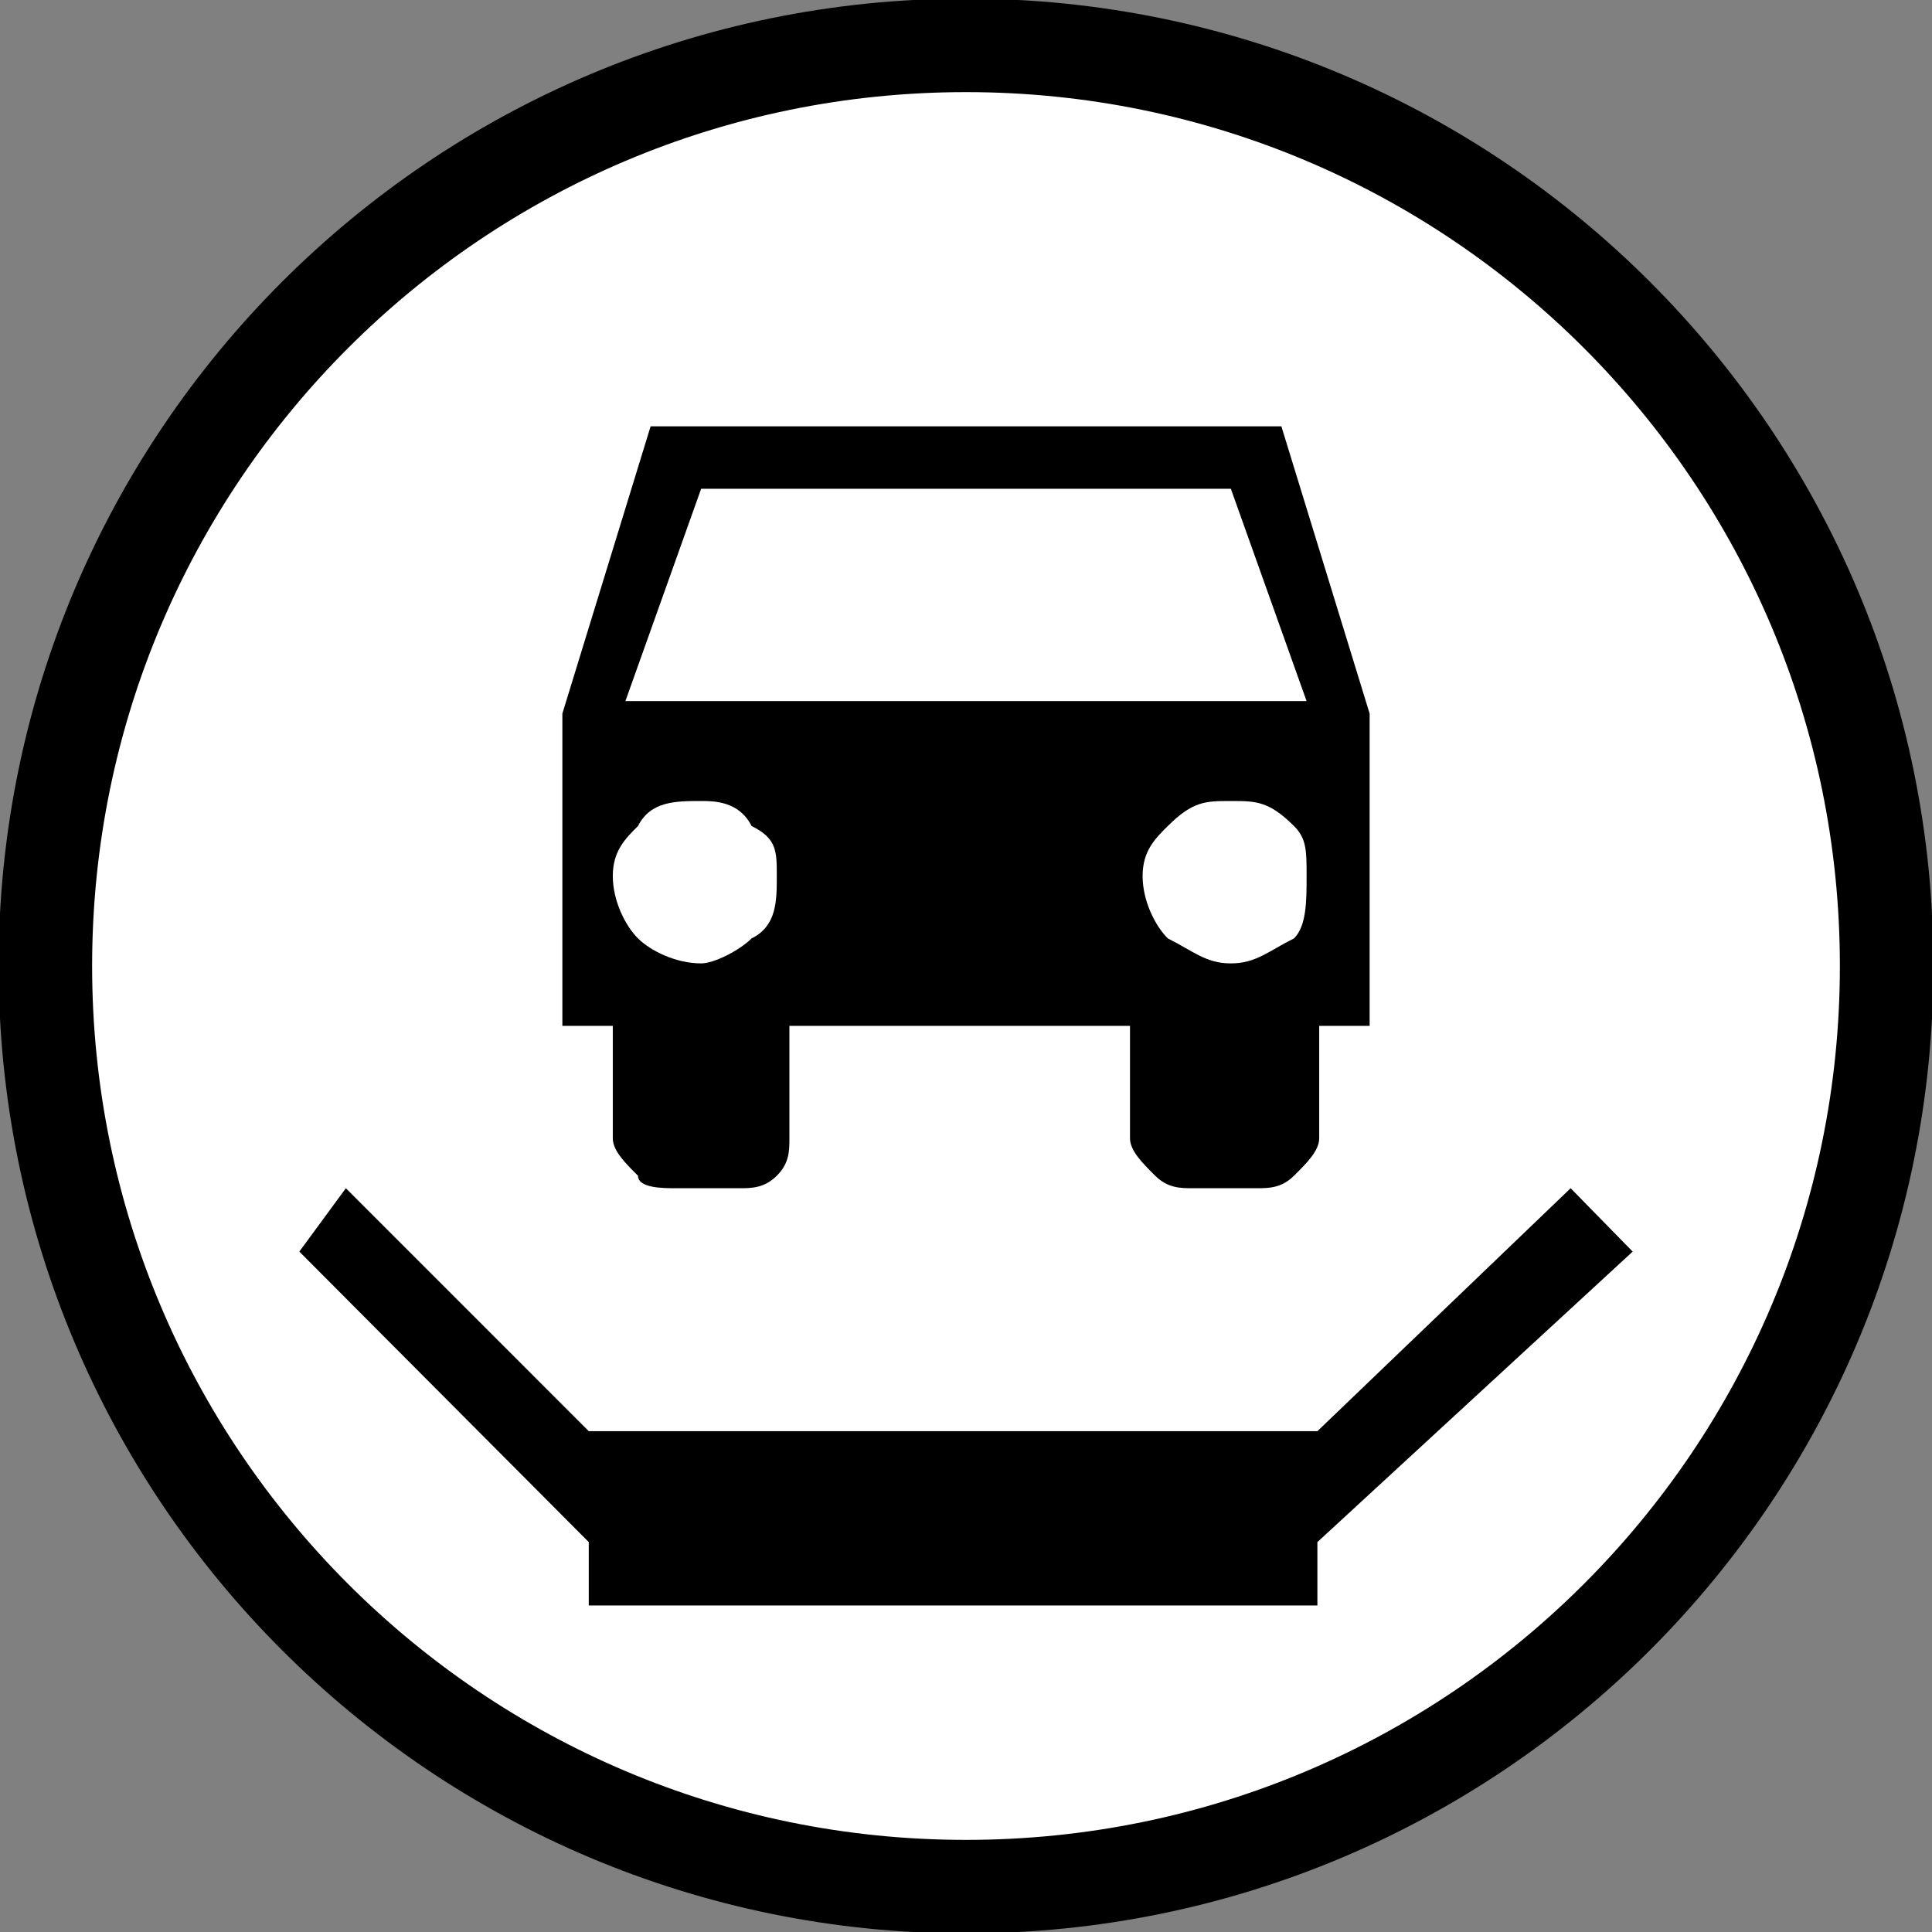 <svg width="213" height="213" xmlns="http://www.w3.org/2000/svg" xmlns:xlink="http://www.w3.org/1999/xlink" xml:space="preserve" overflow="hidden"><rect width="100%" height="100%" fill="#808080" stroke="none"/><g transform="translate(-3086 -697)"><path d="M3091 803.5C3091 747.443 3136.44 702 3192.5 702 3248.56 702 3294 747.443 3294 803.5 3294 859.557 3248.56 905 3192.5 905 3136.44 905 3091 859.557 3091 803.5Z" stroke="#000000" stroke-width="10.312" stroke-miterlimit="8" fill="#FFFFFF" fill-rule="evenodd"/><path d="M3237 810.098C3237 775.672 3237 775.672 3237 775.672 3227.27 744 3227.27 744 3227.27 744 3157.73 744 3157.73 744 3157.73 744 3148 775.672 3148 775.672 3148 775.672 3148 810.098 3148 810.098 3148 810.098 3153.56 810.098 3153.56 810.098 3153.56 810.098 3153.56 822.492 3153.56 822.492 3153.56 822.492 3153.56 823.869 3154.95 825.246 3156.34 826.623 3156.34 828 3159.12 828 3160.52 828 3167.47 828 3167.47 828 3167.47 828 3168.86 828 3170.25 828 3171.64 826.623 3173.03 825.246 3173.03 823.869 3173.03 822.492 3173.03 810.098 3173.03 810.098 3173.03 810.098 3210.58 810.098 3210.58 810.098 3210.58 810.098 3210.58 822.492 3210.58 822.492 3210.58 822.492 3210.58 823.869 3211.97 825.246 3213.36 826.623 3214.75 828 3216.14 828 3217.53 828 3224.48 828 3224.48 828 3224.48 828 3225.88 828 3227.27 828 3228.66 826.623 3230.05 825.246 3231.44 823.869 3231.44 822.492 3231.44 810.098 3231.44 810.098 3231.44 810.098 3237 810.098 3237 810.098 3237 810.098ZM3230.05 774.295C3154.95 774.295 3154.95 774.295 3154.95 774.295 3163.3 750.885 3163.3 750.885 3163.3 750.885 3221.7 750.885 3221.7 750.885 3221.7 750.885 3230.05 774.295 3230.05 774.295 3230.05 774.295ZM3228.66 800.459C3225.88 801.836 3224.48 803.213 3221.7 803.213 3218.92 803.213 3217.53 801.836 3214.75 800.459 3213.36 799.082 3211.97 796.328 3211.97 793.574 3211.97 790.82 3213.36 789.443 3214.75 788.066 3217.53 785.311 3218.92 785.311 3221.7 785.311 3224.48 785.311 3225.88 785.311 3228.66 788.066 3230.05 789.443 3230.05 790.82 3230.05 793.574 3230.05 796.328 3230.05 799.082 3228.66 800.459ZM3168.86 800.459C3167.47 801.836 3164.69 803.213 3163.3 803.213 3160.52 803.213 3157.73 801.836 3156.34 800.459 3154.95 799.082 3153.56 796.328 3153.56 793.574 3153.56 790.82 3154.95 789.443 3156.34 788.066 3157.73 785.311 3160.52 785.311 3163.3 785.311 3164.69 785.311 3167.47 785.311 3168.86 788.066 3171.64 789.443 3171.64 790.82 3171.64 793.574 3171.64 796.328 3171.64 799.082 3168.86 800.459Z" fill-rule="evenodd"/><path d="M3231.24 854.785 3150.91 854.785 3124.13 828 3119 834.987 3150.91 867.013 3150.91 874 3231.24 874 3231.24 867.013 3266 834.987 3259.16 828 3231.24 854.785 3231.24 854.785Z" fill-rule="evenodd"/></g></svg>